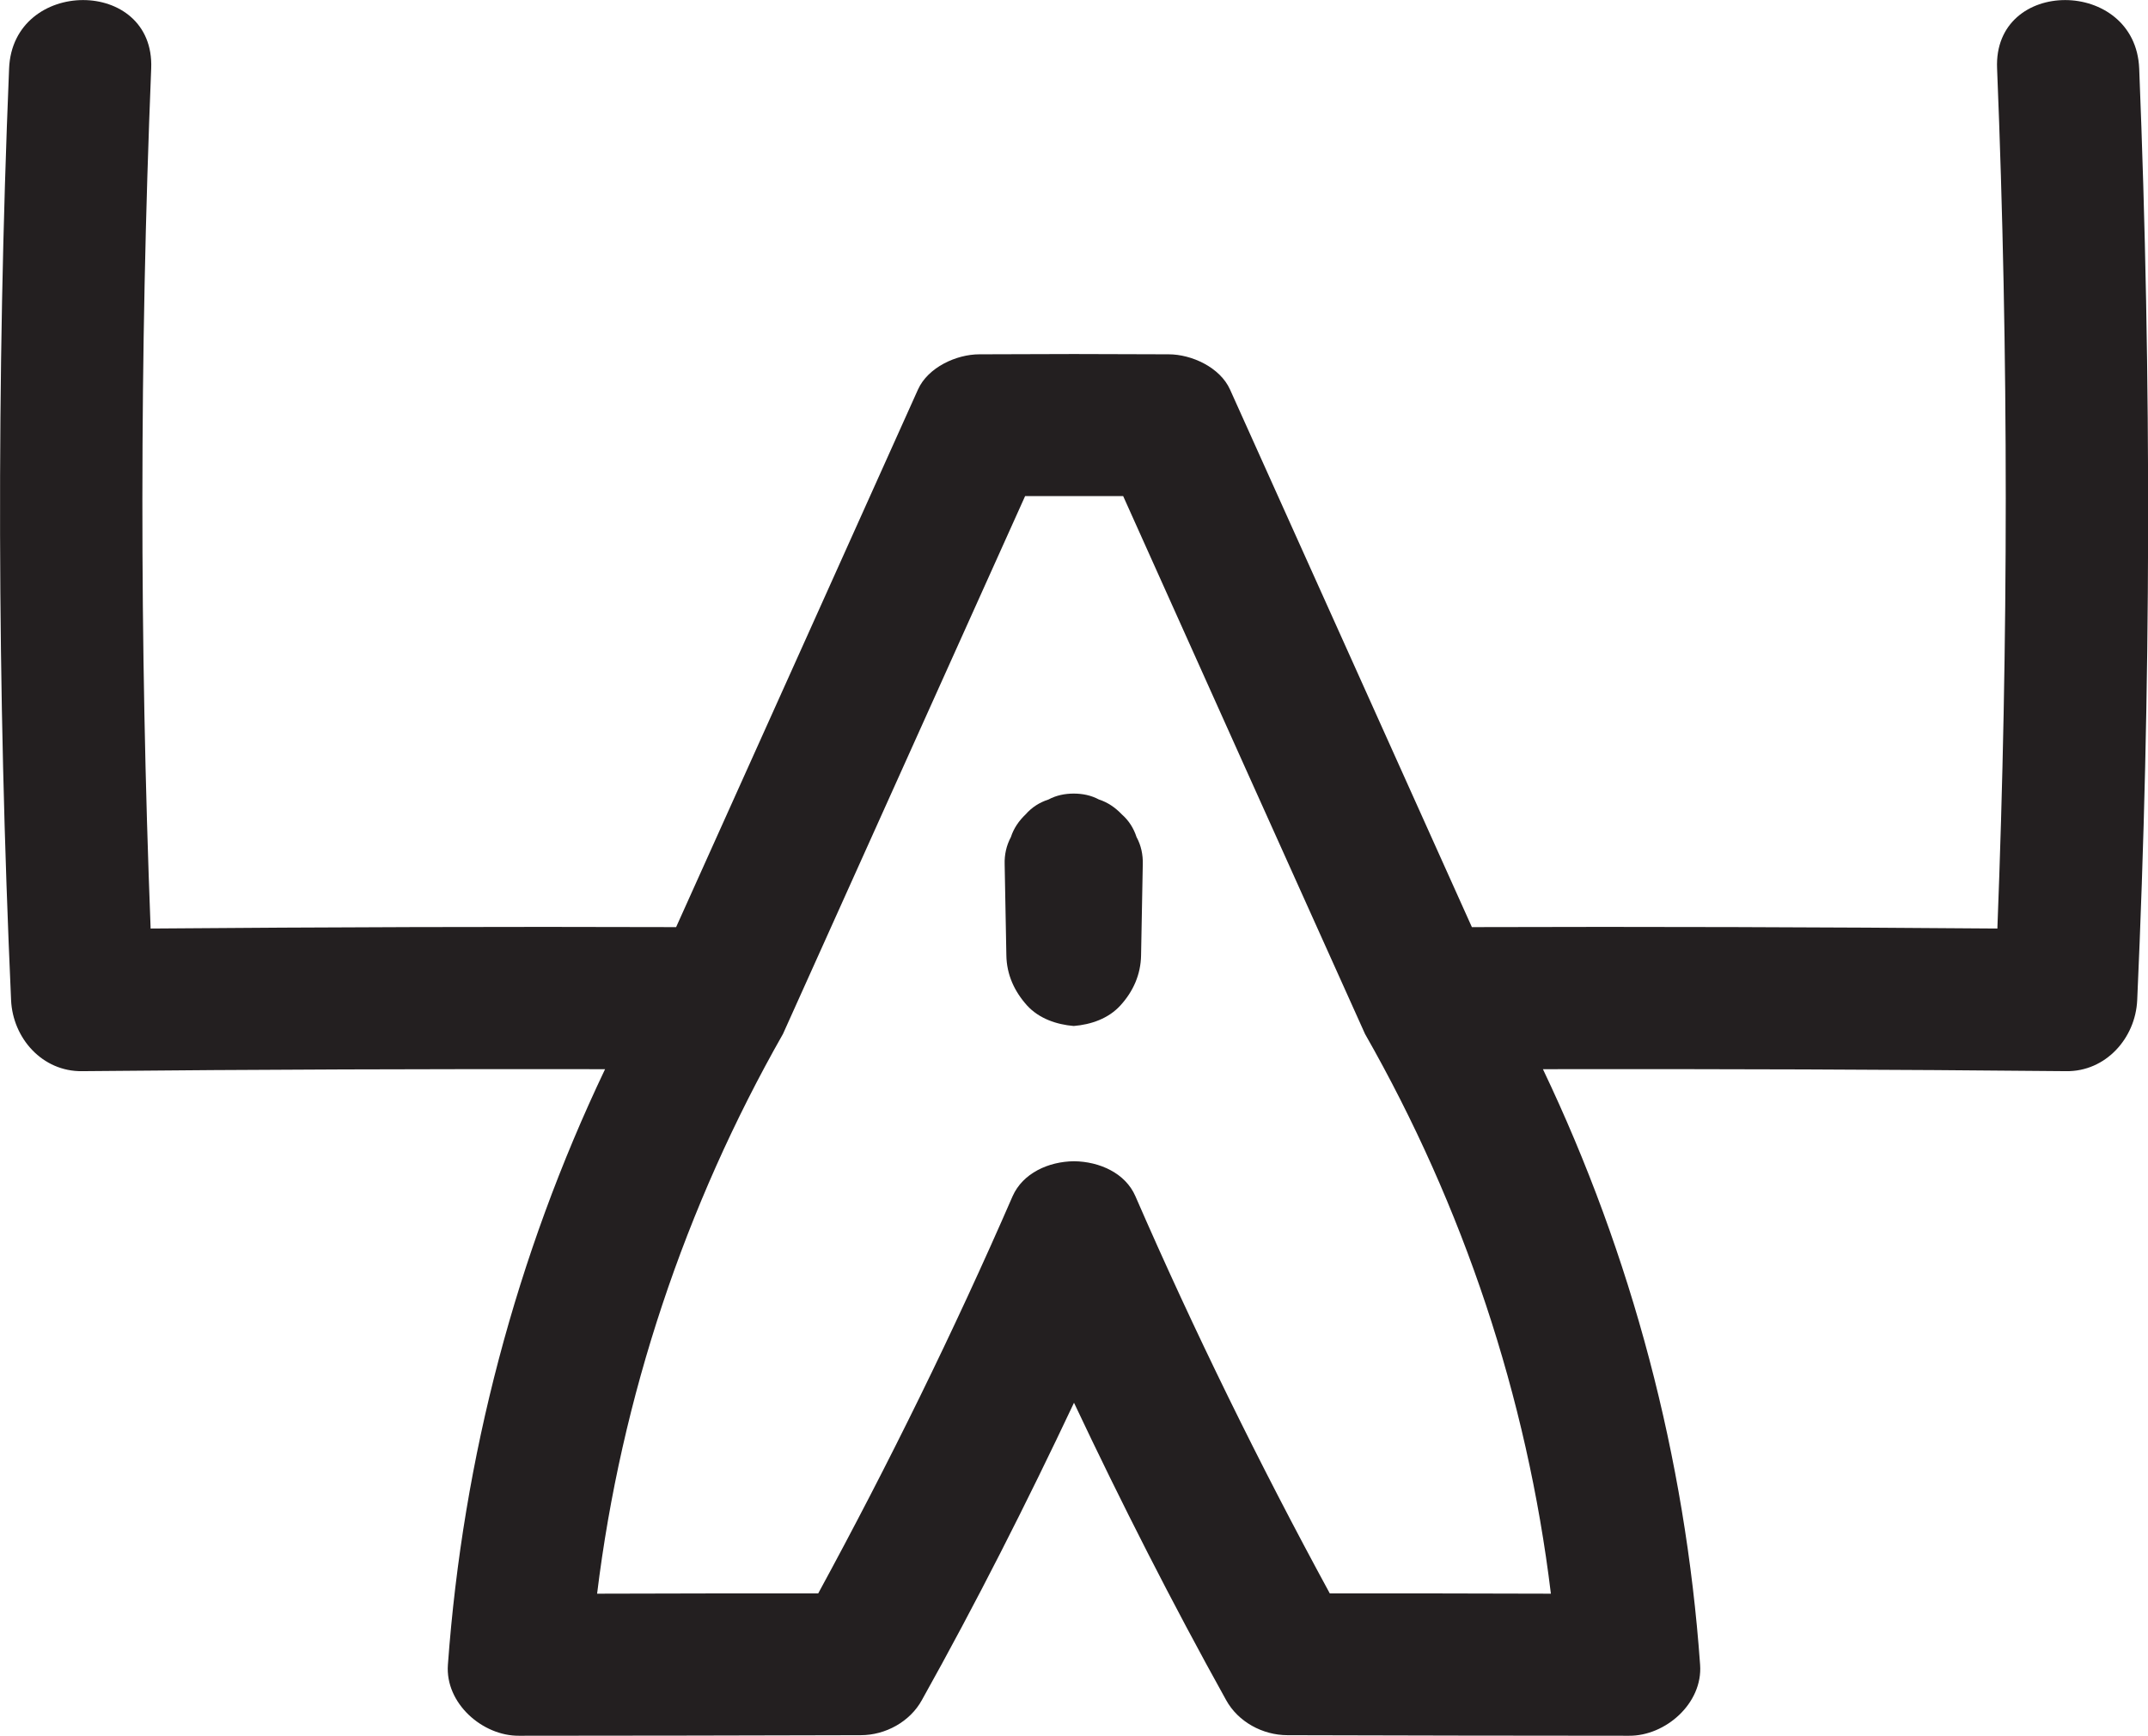 <?xml version="1.0" encoding="UTF-8"?>
<svg id="Layer_2" data-name="Layer 2" xmlns="http://www.w3.org/2000/svg" viewBox="0 0 75.58 61.09">
  <defs>
    <style>
      .cls-1 {
        fill: #231f20;
      }
    </style>
  </defs>
  <g id="Layer_1-2" data-name="Layer 1">
    <g>
      <path class="cls-1" d="M37.79,27.93c-.32,0-.62.06-.9.21-.31.1-.58.27-.8.52-.24.23-.42.49-.52.8-.16.3-.23.62-.22.96.02,1.07.04,2.13.06,3.2.01.68.28,1.27.73,1.77.42.46,1.04.67,1.64.72.61-.05,1.22-.26,1.64-.72.45-.49.72-1.09.73-1.77.02-1.07.04-2.13.06-3.2.01-.34-.06-.67-.22-.96-.1-.31-.27-.58-.52-.8-.23-.24-.49-.42-.8-.52-.28-.15-.58-.21-.9-.21Z"/>
      <path class="cls-1" d="M75.27,2.41c-.13-3.2-5.14-3.22-5,0,.41,10.09.4,20.19.01,30.27-6.16-.05-12.33-.07-18.49-.05-2.84-6.31-5.67-12.62-8.51-18.92-.35-.78-1.35-1.24-2.16-1.24-1.11,0-2.22-.01-3.33-.01s-2.22.01-3.33.01c-.81,0-1.81.46-2.16,1.24-2.83,6.3-5.67,12.61-8.51,18.92-6.16-.02-12.33,0-18.49.05-.39-10.08-.39-20.18.02-30.27C5.45-.81.45-.79.32,2.41-.13,13.34-.1,24.28.39,35.2c.06,1.34,1.1,2.52,2.5,2.5,6.13-.06,12.27-.08,18.4-.07-3.13,6.57-5,13.67-5.53,20.96-.1,1.36,1.22,2.51,2.5,2.5,4.01,0,8.02-.01,12.03-.02.86,0,1.73-.47,2.15-1.24,1.91-3.42,3.68-6.92,5.35-10.46,1.67,3.54,3.45,7.04,5.35,10.46.42.77,1.29,1.24,2.16,1.24,4.01.01,8.01.02,12.02.02,1.28.01,2.6-1.14,2.5-2.5-.52-7.29-2.4-14.39-5.53-20.96,6.13-.01,12.27.01,18.41.07,1.39.02,2.44-1.16,2.5-2.5.49-10.92.51-21.86.07-32.79ZM54.57,56.09c-2.59-.01-5.19-.01-7.78-.01-2.48-4.56-4.77-9.22-6.84-13.98-.35-.81-1.26-1.22-2.16-1.23-.9.01-1.8.42-2.16,1.23-2.07,4.76-4.36,9.42-6.84,13.98-2.59,0-5.18,0-7.78.01.85-6.93,3.09-13.63,6.54-19.7,2.84-6.31,5.68-12.62,8.52-18.93h3.45c2.83,6.31,5.67,12.62,8.51,18.93,3.46,6.07,5.7,12.77,6.54,19.7Z"/>
    </g>
  </g>
</svg>